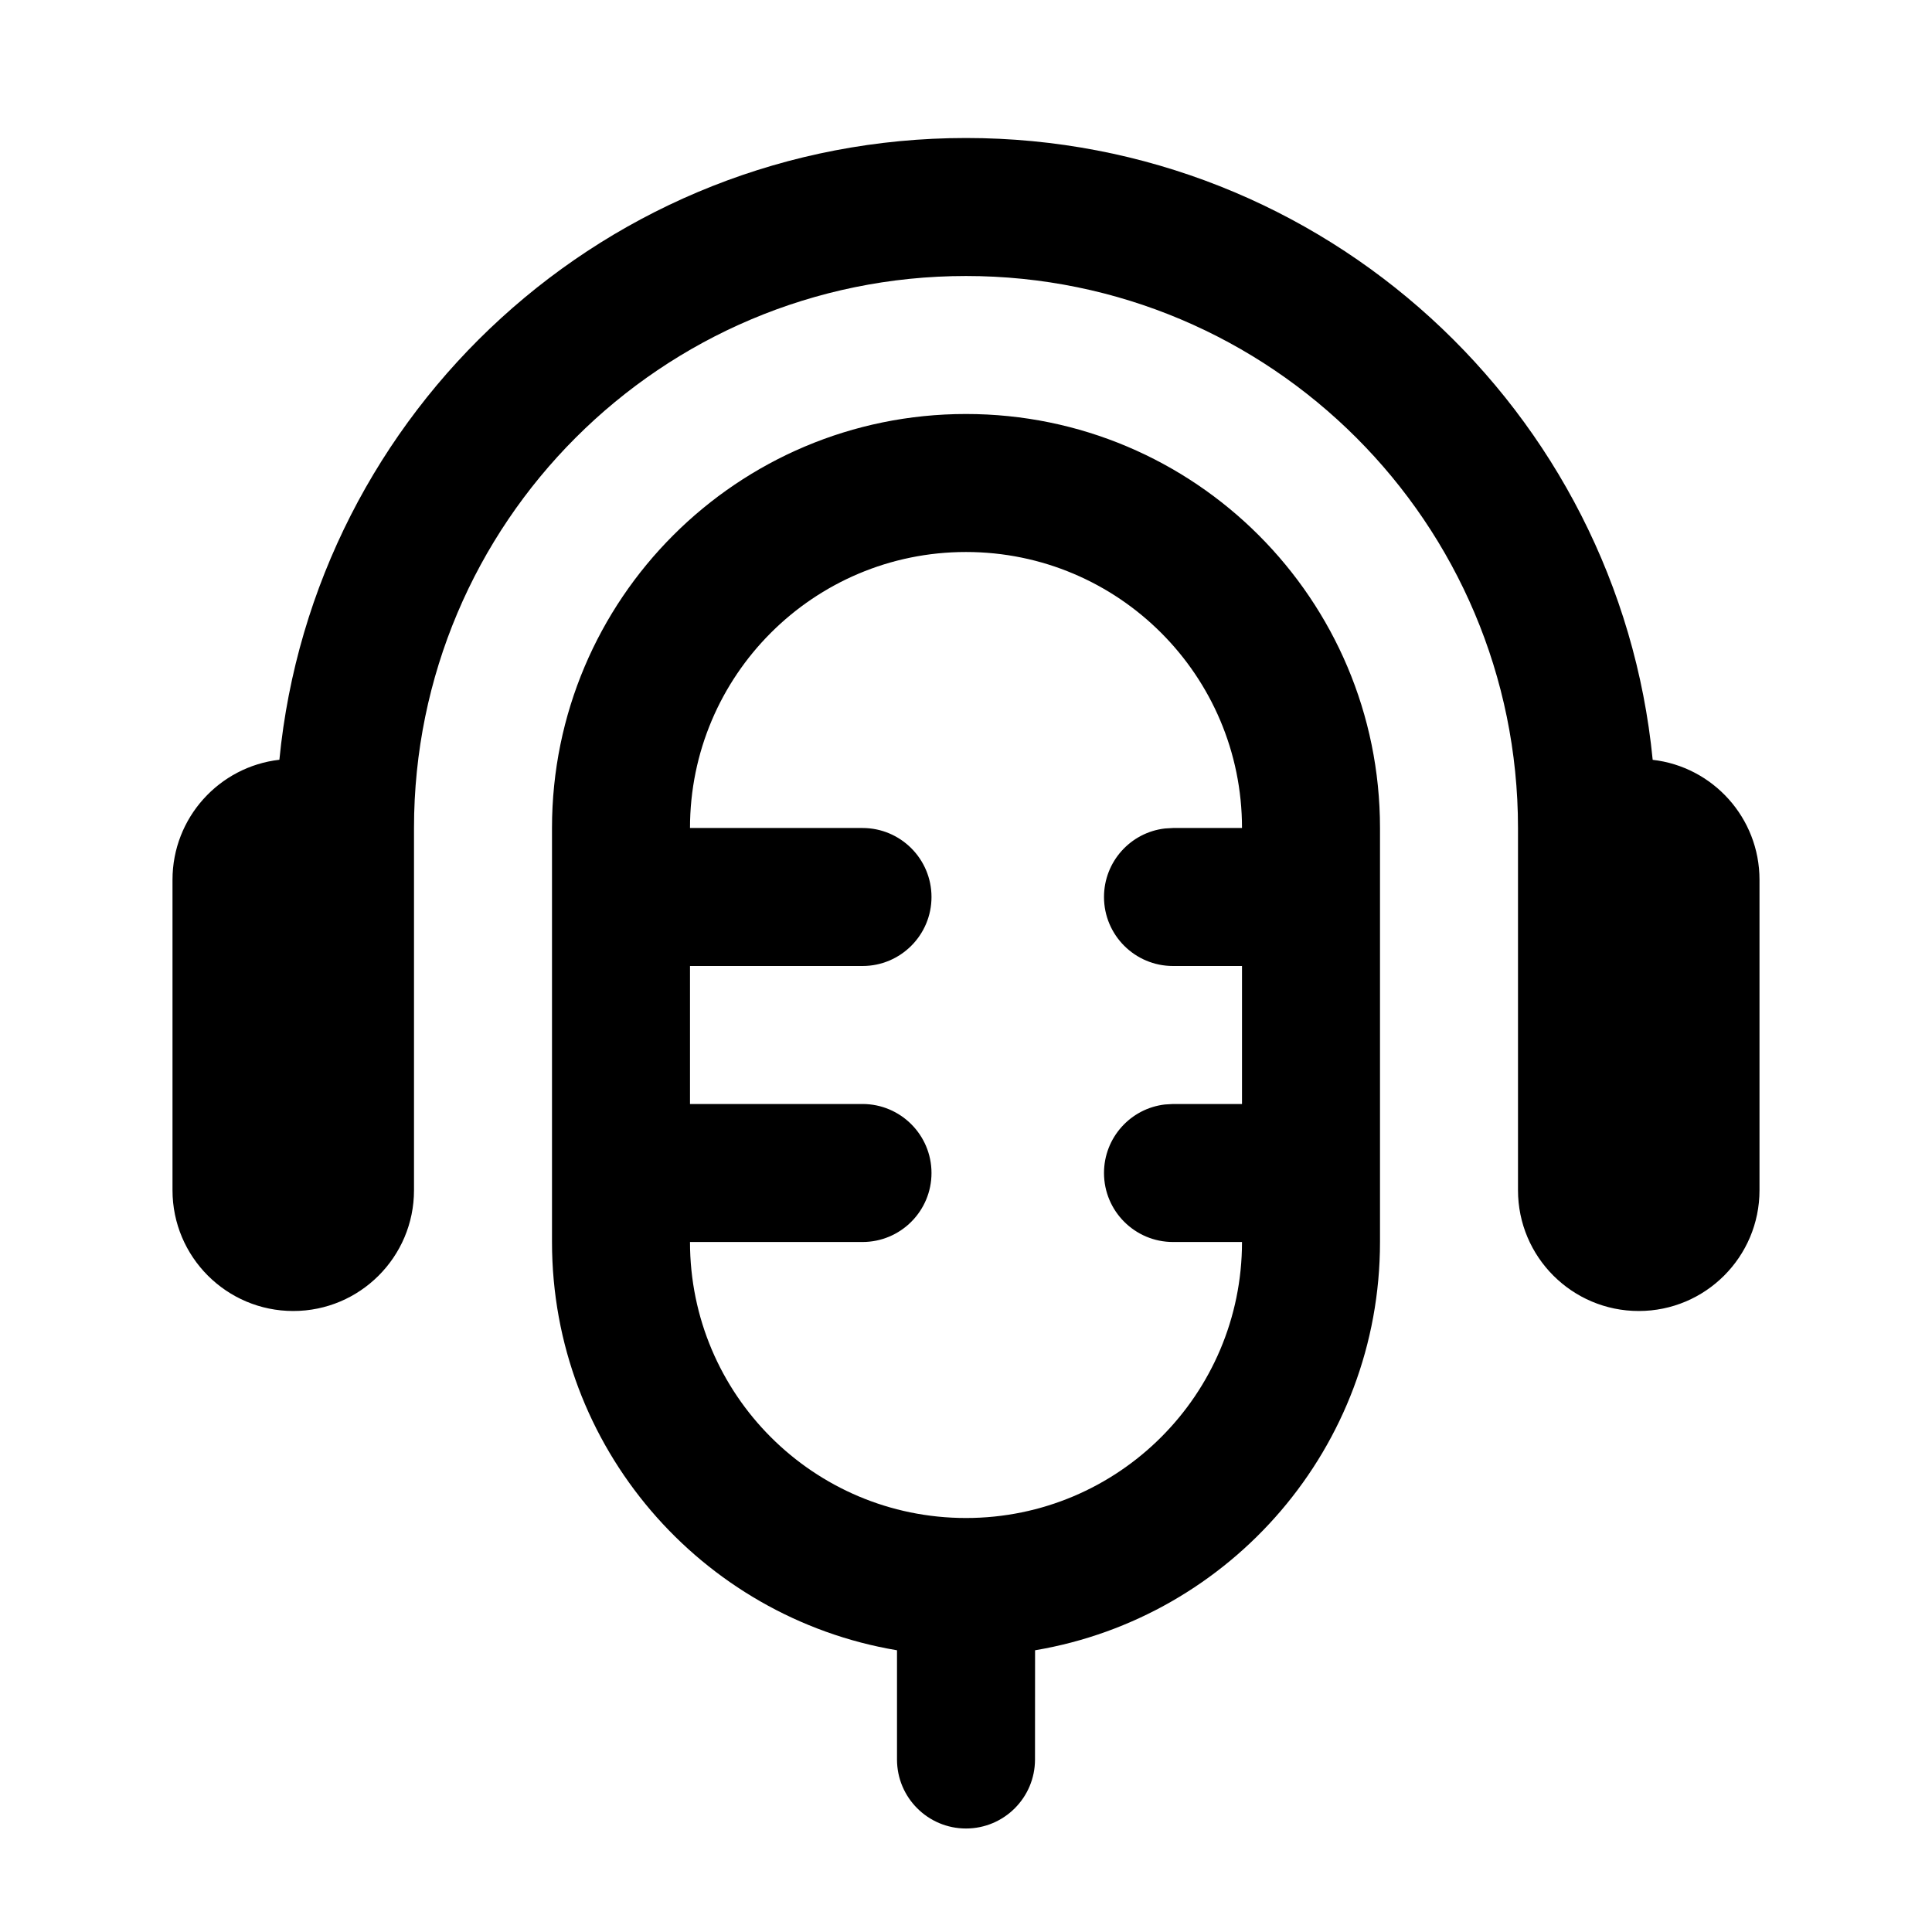 <?xml version="1.0" encoding="UTF-8"?>
<svg width="28px" height="28px" viewBox="0 0 28 28" version="1.1" xmlns="http://www.w3.org/2000/svg" xmlns:xlink="http://www.w3.org/1999/xlink">
    <!-- Generator: Sketch 63.1 (92452) - https://sketch.com -->
    <title>podcast_outline_28</title>
    <desc>Created with Sketch.</desc>
    <g id="Page-1" stroke="none" stroke-width="1" fill="none" fill-rule="evenodd">
        <g id="podcast_outline_28" fill-rule="nonzero">
            <rect x="0" y="0" width="28" height="28"></rect>
            <path d="M14,6 C17.314,6 20,8.686 20,12 L20,18 C20,20.973 17.838,23.44 15.001,23.917 L15,25.5 C15,26.052 14.552,26.5 14,26.5 C13.448,26.5 13,26.052 13,25.5 L13,23.917 C10.162,23.441 8,20.973 8,18 L8,12 C8,8.686 10.686,6 14,6 Z M14,8 C11.791,8 10,9.791 10,12 L12.5,12 C13.052,12 13.5,12.448 13.5,13 C13.5,13.552 13.052,14 12.5,14 L10,14 L10,16 L12.5,16 C13.052,16 13.5,16.448 13.5,17 C13.5,17.552 13.052,18 12.5,18 L10,18 C10,20.209 11.791,22 14,22 C16.209,22 18,20.209 18,18 L17,18 C16.448,18 16,17.552 16,17 C16,16.487 16.386,16.064 16.883,16.007 L17,16 L18,16 L18,14 L17,14 C16.448,14 16,13.552 16,13 C16,12.487 16.386,12.064 16.883,12.007 L17,12 L18,12 C18,9.791 16.209,8 14,8 Z M14,2 C19.189,2 23.456,5.953 23.952,11.012 C24.823,11.111 25.5,11.852 25.5,12.75 L25.5,17.25 C25.5,18.216 24.716,19 23.75,19 C22.784,19 22,18.216 22,17.25 L22,12 C22,7.582 18.418,4 14,4 C9.582,4 6,7.582 6,12 L6,17.25 C6,18.216 5.216,19 4.25,19 C3.284,19 2.5,18.216 2.5,17.25 L2.5,12.75 C2.5,11.852 3.177,11.111 4.049,11.011 C4.544,5.953 8.811,2 14,2 Z" id="↳-Icon-Color" fill="currentColor"></path>
        </g>
    </g>
</svg>
